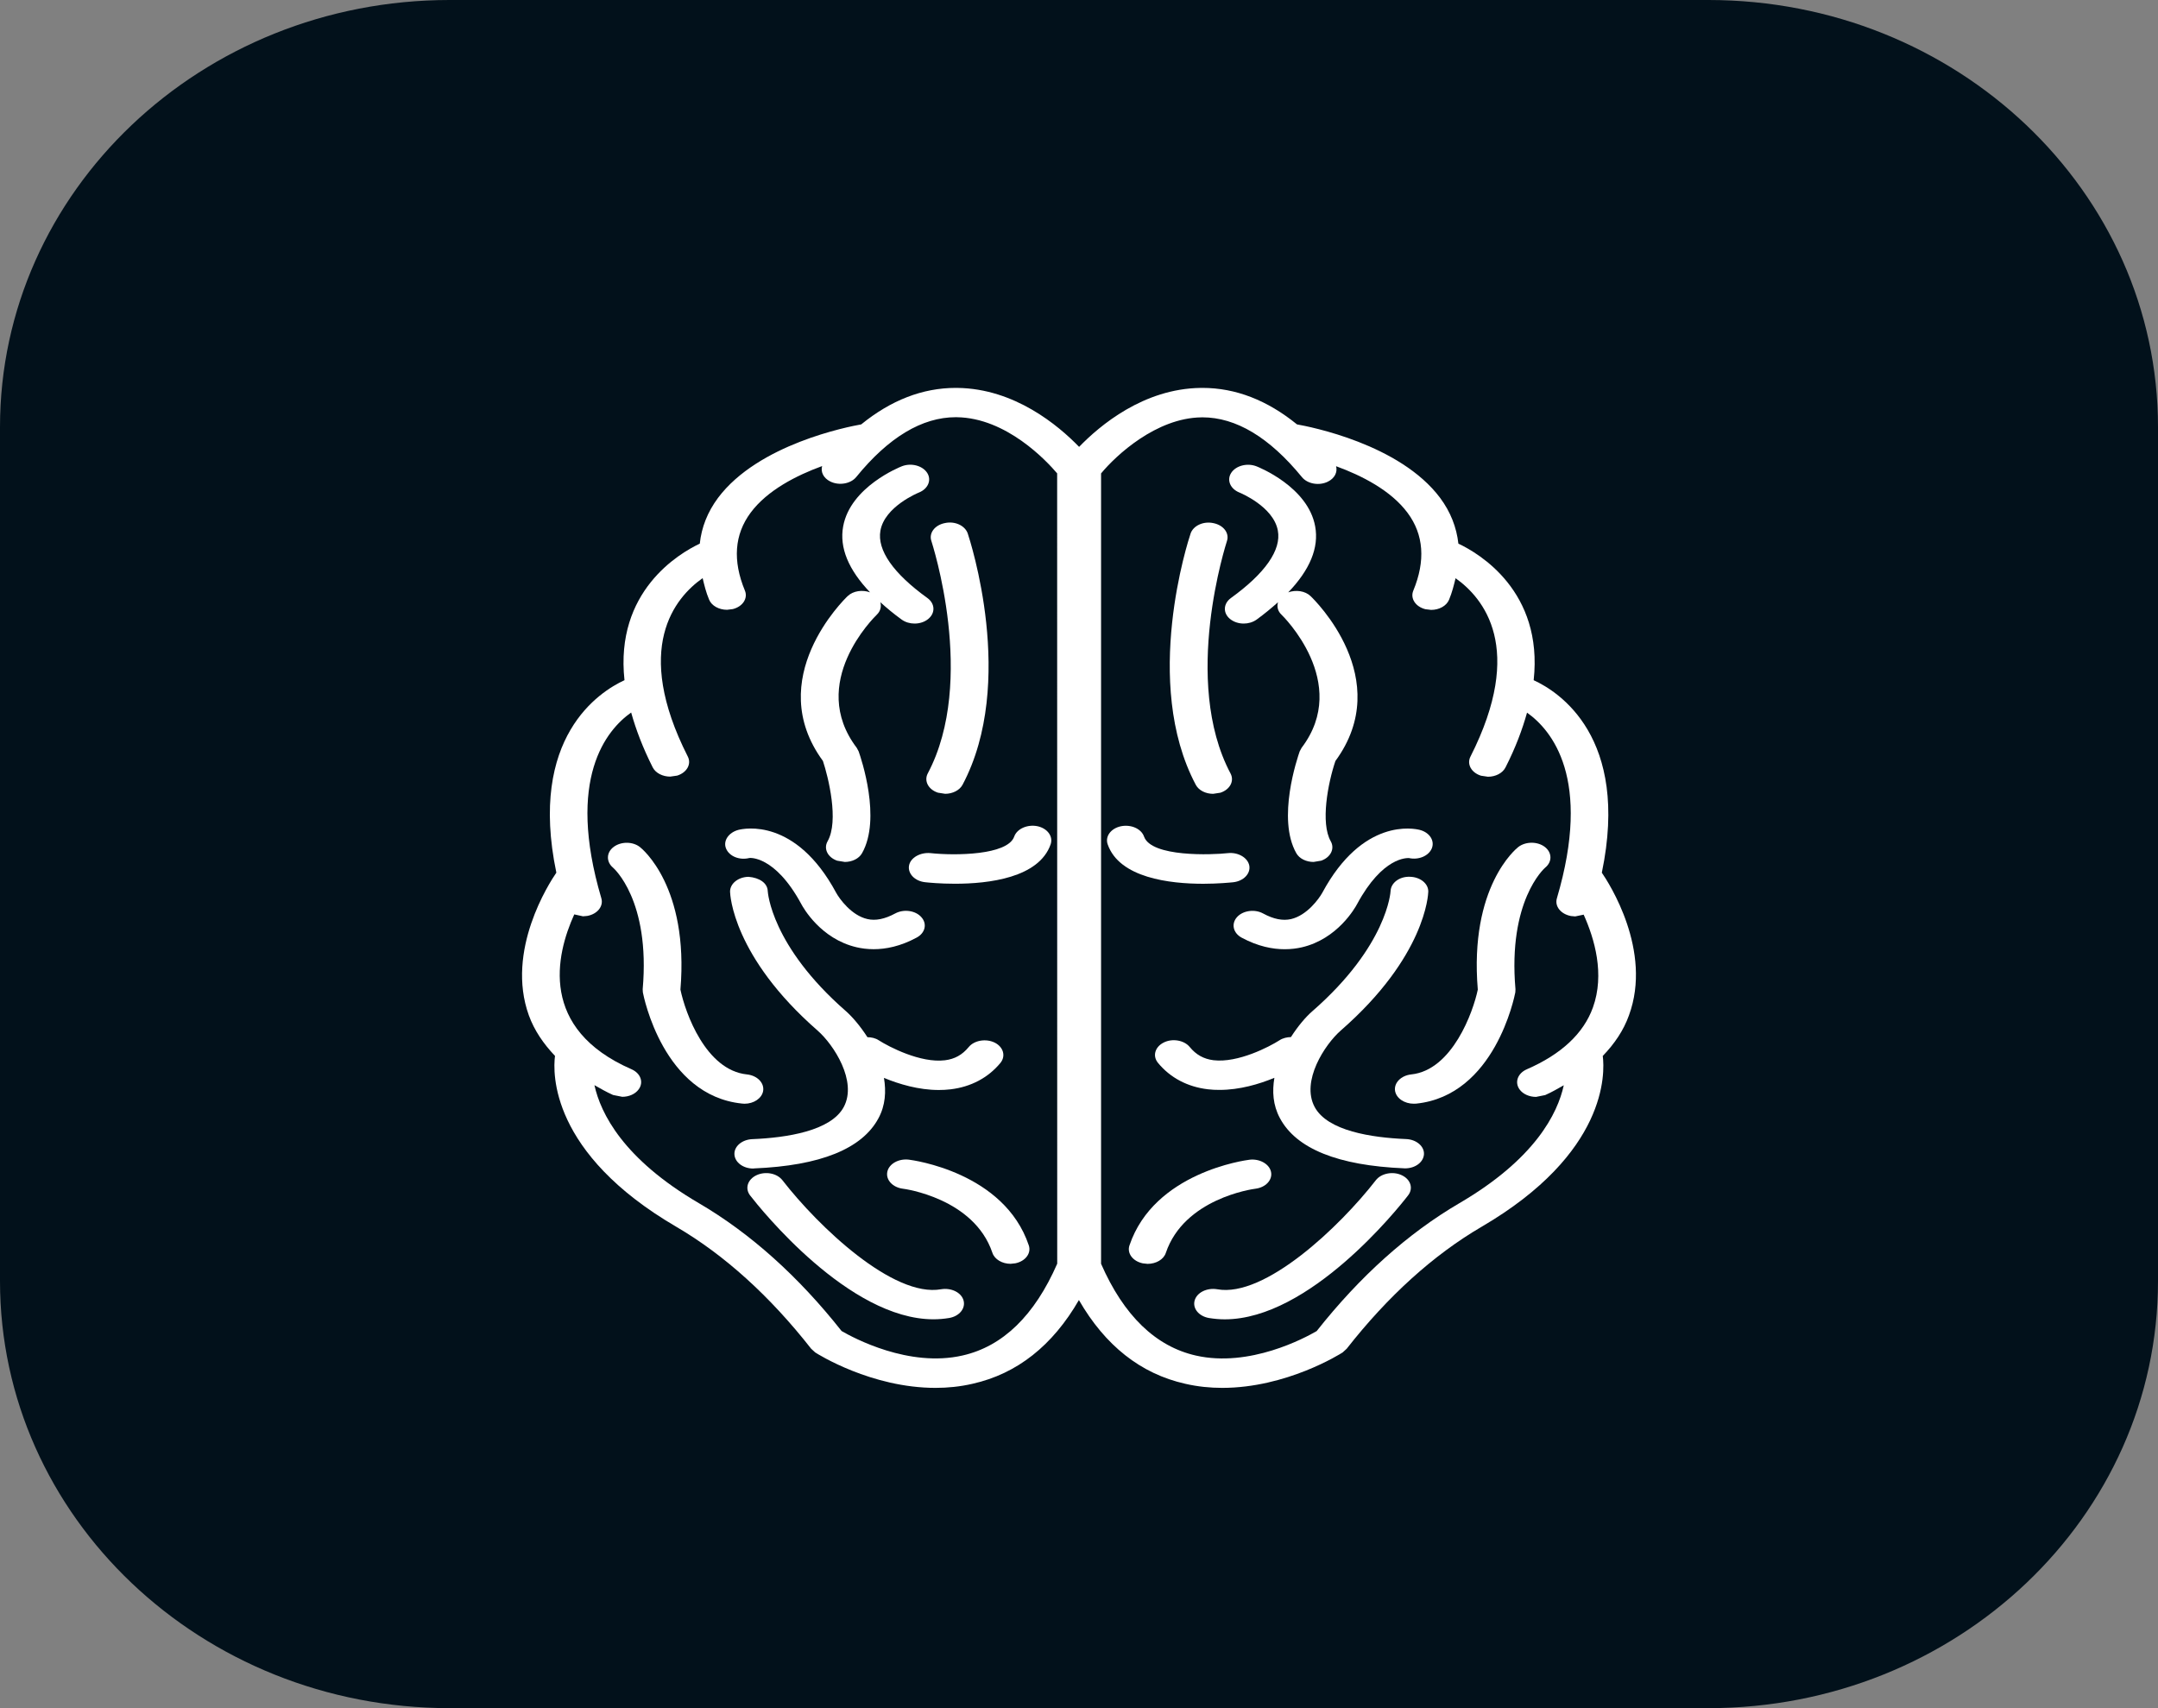 <svg width="120" height="95" viewBox="0 0 120 95" fill="none" xmlns="http://www.w3.org/2000/svg">
<rect x="0" y="0" width="120" height="95" fill="#808080" stroke="none"/>
<g clip-path="url(#clip0_6_958)">
<path d="M95 0H25C11.193 0 0 10.633 0 23.75V71.25C0 84.367 11.193 95 25 95H95C108.807 95 120 84.367 120 71.25V23.75C120 10.633 108.807 0 95 0Z" fill="#02111B"/>
<path d="M41.937 64.982C45.615 64.83 47.94 63.893 48.85 62.191C49.239 61.469 49.279 60.698 49.154 59.948C50 60.297 51.084 60.621 52.202 60.621C52.42 60.621 52.637 60.61 52.855 60.584C53.988 60.45 54.948 59.941 55.628 59.118C55.94 58.737 55.799 58.231 55.314 57.987C54.828 57.748 54.178 57.856 53.867 58.233C53.506 58.671 53.086 58.901 52.544 58.968C51.19 59.135 49.432 58.22 48.864 57.856C48.68 57.734 48.46 57.688 48.235 57.684C47.841 57.07 47.399 56.554 47.039 56.236C42.873 52.598 42.697 49.607 42.692 49.562C42.679 49.113 42.233 48.815 41.623 48.765C41.047 48.774 40.587 49.146 40.597 49.599C40.601 49.744 40.739 53.191 45.475 57.326C46.355 58.1 47.686 60.134 46.919 61.567C46.206 62.898 43.758 63.275 41.831 63.355C41.254 63.38 40.81 63.763 40.84 64.211C40.87 64.65 41.328 64.989 41.883 64.989L41.937 64.982Z" fill="white"/>
<path d="M41.669 47.719C41.663 47.713 43.081 47.552 44.553 50.272C44.658 50.471 45.632 52.22 47.634 52.683C47.896 52.744 48.216 52.79 48.581 52.79C49.248 52.79 50.065 52.637 50.97 52.146C51.45 51.891 51.567 51.379 51.236 51.011C50.91 50.635 50.254 50.546 49.781 50.802C49.202 51.114 48.69 51.22 48.234 51.114C47.344 50.913 46.678 49.986 46.491 49.642C44.243 45.472 41.384 46.075 41.067 46.153C40.519 46.296 40.193 46.765 40.375 47.195C40.555 47.624 41.114 47.856 41.669 47.719Z" fill="white"/>
<path d="M51.589 43.017C51.371 43.437 51.625 43.914 52.157 44.086L52.557 44.148C52.966 44.148 53.358 43.958 53.526 43.643C56.54 37.96 53.924 30.009 53.815 29.674C53.668 29.236 53.102 28.964 52.538 29.092C51.976 29.204 51.641 29.652 51.792 30.089C51.812 30.167 54.336 37.838 51.589 43.017Z" fill="white"/>
<path d="M50.536 64.495C49.968 64.428 49.43 64.728 49.34 65.175C49.25 65.623 49.642 66.041 50.212 66.112C50.256 66.115 54.16 66.628 55.185 69.678C55.308 70.045 55.734 70.288 56.197 70.288L56.463 70.259C57.025 70.144 57.356 69.695 57.208 69.262C55.841 65.193 50.752 64.522 50.536 64.495Z" fill="white"/>
<path d="M52.331 71.703C49.675 72.179 45.515 68.227 43.506 65.636C43.203 65.249 42.563 65.128 42.066 65.361C41.571 65.596 41.412 66.094 41.71 66.484C42.283 67.227 47.199 73.374 51.906 73.374C52.201 73.374 52.49 73.349 52.782 73.301C53.35 73.202 53.702 72.766 53.58 72.324C53.457 71.882 52.899 71.609 52.331 71.703Z" fill="white"/>
<path d="M41.399 61.385C41.914 61.385 42.365 61.086 42.436 60.675C42.509 60.227 42.109 59.816 41.535 59.755C39.251 59.519 38.111 56.349 37.837 55.038C38.313 49.311 35.698 47.198 35.584 47.109C35.183 46.795 34.531 46.793 34.122 47.104C33.711 47.413 33.701 47.931 34.088 48.255C34.11 48.274 36.174 50.057 35.738 55.019L35.748 55.194C35.794 55.428 36.885 60.923 41.257 61.375L41.399 61.385Z" fill="white"/>
<path d="M46.02 46.788C45.785 47.202 46.024 47.684 46.552 47.868L46.978 47.938C47.376 47.938 47.762 47.758 47.934 47.453C49.025 45.533 47.881 42.165 47.745 41.785L47.638 41.587C44.899 37.975 48.601 34.339 48.756 34.187C48.968 33.984 49.019 33.729 48.952 33.492C49.309 33.814 49.694 34.138 50.144 34.462C50.347 34.607 50.601 34.68 50.857 34.68C51.142 34.68 51.42 34.591 51.626 34.417C52.02 34.085 51.994 33.567 51.572 33.261C49.668 31.889 48.768 30.593 48.957 29.517C49.19 28.177 51.044 27.415 51.092 27.395C51.606 27.192 51.815 26.701 51.558 26.299C51.297 25.896 50.669 25.729 50.15 25.932C50.034 25.978 47.288 27.073 46.886 29.274C46.668 30.459 47.181 31.687 48.382 32.944C47.959 32.79 47.447 32.857 47.135 33.153C46.939 33.34 42.412 37.753 45.761 42.322C46.062 43.227 46.661 45.66 46.02 46.788Z" fill="white"/>
<path d="M56.398 46.525C56.034 47.567 53.102 47.595 51.733 47.446C51.176 47.399 50.631 47.694 50.548 48.141C50.472 48.588 50.868 49.002 51.442 49.065C51.631 49.086 52.273 49.15 53.102 49.15C54.968 49.15 57.772 48.826 58.424 46.955C58.572 46.518 58.247 46.07 57.688 45.95C57.13 45.838 56.553 46.092 56.398 46.525Z" fill="white"/>
<path d="M89.073 48.535C90.644 40.987 86.669 38.465 85.283 37.83C85.82 32.89 82.256 30.781 81.097 30.235C80.994 29.329 80.666 28.478 80.083 27.693C77.844 24.695 72.834 23.729 72.122 23.603C70.474 22.263 68.716 21.573 66.864 21.573L66.766 21.574C63.584 21.615 61.155 23.666 60.006 24.853C58.855 23.666 56.426 21.615 53.244 21.574L53.145 21.573C51.296 21.573 49.536 22.263 47.89 23.603C47.177 23.729 42.168 24.695 39.925 27.693C39.343 28.478 39.009 29.329 38.913 30.235C37.754 30.781 34.189 32.89 34.726 37.829C33.347 38.464 29.365 40.985 30.937 48.534C30.549 49.098 28.105 52.864 29.409 56.474C29.712 57.307 30.218 58.049 30.862 58.725C30.74 59.67 30.588 64.132 37.608 68.23C40.286 69.797 42.809 72.081 45.107 75.012L45.333 75.218C45.477 75.313 48.455 77.188 52.022 77.188C52.693 77.188 53.386 77.121 54.084 76.959C56.561 76.403 58.535 74.832 59.995 72.304C61.452 74.832 63.429 76.403 65.905 76.959C66.605 77.121 67.297 77.188 67.966 77.188C71.534 77.186 74.511 75.313 74.659 75.218L74.885 75.012C77.181 72.082 79.702 69.799 82.384 68.23C89.39 64.137 89.246 59.677 89.125 58.727C89.778 58.051 90.281 57.307 90.58 56.474C91.905 52.869 89.465 49.106 89.073 48.535ZM58.789 70.281C57.53 73.163 55.764 74.881 53.525 75.387C50.538 76.071 47.456 74.408 46.798 74.026C44.392 70.981 41.722 68.59 38.87 66.92C34.648 64.453 33.402 61.921 33.054 60.352C33.391 60.54 33.712 60.731 34.092 60.899L34.602 61C34.97 61 35.326 60.85 35.518 60.581C35.803 60.188 35.623 59.69 35.118 59.468C29.973 57.223 30.897 53.135 31.933 50.855L32.419 50.961L32.654 50.94C33.219 50.839 33.57 50.399 33.439 49.958C31.465 43.283 33.732 40.591 35.097 39.627C35.358 40.562 35.736 41.568 36.294 42.676C36.457 42.998 36.854 43.192 37.268 43.192L37.656 43.136C38.195 42.969 38.46 42.492 38.246 42.076C35.181 36.032 37.526 33.24 39.072 32.154C39.165 32.547 39.259 32.94 39.431 33.349C39.572 33.694 39.985 33.914 40.429 33.914L40.749 33.875C41.303 33.736 41.601 33.274 41.421 32.844C40.733 31.182 40.839 29.727 41.739 28.516C42.666 27.263 44.301 26.437 45.716 25.921C45.626 26.245 45.788 26.59 46.17 26.779C46.653 27.019 47.304 26.911 47.614 26.529C49.41 24.32 51.275 23.203 53.149 23.203L53.203 23.204C55.965 23.237 58.205 25.643 58.785 26.327L58.789 70.281ZM81.145 66.92C78.29 68.591 75.623 70.982 73.217 74.029C72.561 74.412 69.485 76.068 66.501 75.391C64.264 74.885 62.489 73.17 61.227 70.286V26.33C62.058 25.324 64.296 23.243 66.804 23.212L66.859 23.21C68.736 23.21 70.594 24.331 72.397 26.536C72.709 26.919 73.362 27.028 73.842 26.786C74.223 26.598 74.383 26.253 74.296 25.929C75.715 26.446 77.342 27.27 78.271 28.522C79.172 29.733 79.276 31.189 78.589 32.85C78.41 33.281 78.712 33.742 79.26 33.881L79.581 33.92C80.026 33.92 80.434 33.7 80.578 33.354C80.749 32.945 80.844 32.551 80.94 32.158C82.481 33.247 84.83 36.037 81.767 42.081C81.554 42.5 81.818 42.976 82.356 43.142L82.742 43.199C83.159 43.199 83.552 43.004 83.716 42.682C84.28 41.576 84.652 40.57 84.914 39.635C86.278 40.6 88.545 43.29 86.573 49.963C86.443 50.404 86.793 50.842 87.359 50.946L87.594 50.967L88.063 50.869C88.669 52.215 89.245 54.181 88.578 56.031C88.058 57.478 86.818 58.636 84.898 59.471C84.395 59.692 84.213 60.191 84.497 60.587C84.69 60.855 85.049 61.005 85.414 61.005L85.925 60.903C86.304 60.737 86.623 60.544 86.957 60.358C86.616 61.925 85.363 64.457 81.145 66.92Z" fill="white"/>
<path d="M68.93 27.397C68.949 27.405 70.812 28.166 71.057 29.507C71.26 30.585 70.353 31.884 68.446 33.261C68.024 33.569 67.996 34.086 68.391 34.418C68.601 34.591 68.876 34.68 69.161 34.68C69.415 34.68 69.666 34.607 69.873 34.462C70.321 34.137 70.706 33.814 71.066 33.494C70.998 33.731 71.045 33.986 71.262 34.188C71.301 34.224 75.135 37.958 72.379 41.589L72.273 41.785C72.142 42.162 70.994 45.533 72.085 47.453C72.257 47.758 72.641 47.938 73.043 47.938L73.466 47.868C73.994 47.684 74.234 47.2 73.999 46.788C73.42 45.772 73.841 43.556 74.258 42.324C77.607 37.753 73.076 33.341 72.879 33.155C72.575 32.86 72.058 32.791 71.635 32.945C72.839 31.689 73.351 30.46 73.133 29.276C72.734 27.074 69.985 25.98 69.868 25.934C69.351 25.733 68.722 25.898 68.462 26.301C68.204 26.703 68.413 27.194 68.93 27.397Z" fill="white"/>
<path d="M78.19 63.35C76.262 63.27 73.813 62.897 73.102 61.562C72.337 60.127 73.67 58.094 74.547 57.322C79.284 53.19 79.417 49.737 79.422 49.594C79.434 49.144 78.975 48.774 78.402 48.763C77.811 48.739 77.346 49.108 77.326 49.555C77.326 49.587 77.159 52.586 72.983 56.233C72.618 56.546 72.177 57.065 71.786 57.677C71.565 57.683 71.341 57.731 71.154 57.853C70.587 58.217 68.839 59.127 67.478 58.965C66.934 58.897 66.511 58.661 66.156 58.228C65.843 57.849 65.19 57.738 64.709 57.982C64.222 58.227 64.077 58.733 64.394 59.114C65.073 59.94 66.033 60.447 67.166 60.581C67.383 60.609 67.601 60.616 67.816 60.616C68.937 60.616 70.018 60.294 70.865 59.944C70.738 60.693 70.782 61.461 71.171 62.185C72.079 63.888 74.403 64.824 78.083 64.977L78.135 64.979C78.693 64.979 79.151 64.641 79.182 64.201C79.211 63.759 78.767 63.373 78.19 63.35Z" fill="white"/>
<path d="M71.785 51.117C71.326 51.218 70.822 51.121 70.238 50.804C69.768 50.546 69.108 50.638 68.781 51.012C68.456 51.383 68.57 51.893 69.047 52.15C69.957 52.639 70.769 52.792 71.439 52.792C71.804 52.792 72.124 52.747 72.385 52.687C74.385 52.226 75.363 50.472 75.464 50.281C76.891 47.639 78.242 47.726 78.342 47.721C78.885 47.842 79.435 47.606 79.615 47.192C79.795 46.762 79.498 46.299 78.954 46.157C78.633 46.075 75.78 45.473 73.53 49.65C73.345 49.986 72.674 50.913 71.785 51.117Z" fill="white"/>
<path d="M67.459 44.149L67.861 44.088C68.394 43.916 68.648 43.438 68.427 43.019C65.685 37.85 68.207 30.169 68.226 30.092C68.375 29.654 68.038 29.208 67.477 29.095C66.914 28.97 66.347 29.242 66.204 29.677C66.09 30.013 63.481 37.963 66.493 43.646C66.66 43.96 67.043 44.149 67.459 44.149Z" fill="white"/>
<path d="M69.809 66.112C70.38 66.041 70.769 65.623 70.679 65.18C70.588 64.731 70.036 64.432 69.483 64.499C69.266 64.526 64.178 65.197 62.806 69.265C62.658 69.701 62.991 70.147 63.548 70.262L63.815 70.291C64.283 70.291 64.709 70.048 64.828 69.681C65.847 66.668 69.627 66.134 69.809 66.112Z" fill="white"/>
<path d="M77.948 65.361C77.461 65.129 76.81 65.251 76.509 65.636C74.499 68.227 70.329 72.186 67.684 71.703C67.115 71.609 66.558 71.882 66.432 72.323C66.305 72.767 66.661 73.202 67.225 73.302C67.52 73.349 67.807 73.376 68.106 73.376C72.814 73.376 77.727 67.228 78.298 66.485C78.603 66.096 78.446 65.594 77.948 65.361Z" fill="white"/>
<path d="M85.92 48.257C86.318 47.937 86.313 47.425 85.91 47.108C85.503 46.79 84.837 46.79 84.427 47.108C84.313 47.197 81.697 49.31 82.176 55.038C81.919 56.277 80.756 59.519 78.475 59.755C77.907 59.816 77.502 60.227 77.576 60.675C77.648 61.086 78.098 61.384 78.613 61.384L78.753 61.379C83.126 60.923 84.215 55.427 84.262 55.194L84.271 55.021C83.842 50.098 85.866 48.306 85.92 48.257Z" fill="white"/>
<path d="M68.577 49.067C69.148 49.003 69.549 48.59 69.47 48.143C69.383 47.694 68.841 47.389 68.286 47.447C67.398 47.547 64.023 47.678 63.616 46.526C63.464 46.09 62.891 45.839 62.331 45.953C61.77 46.072 61.442 46.521 61.594 46.957C62.246 48.828 65.048 49.152 66.917 49.152C67.739 49.15 68.388 49.086 68.577 49.067Z" fill="white"/>
</g>
<defs>
<clipPath id="clip0_6_958">
<rect width="120" height="95" fill="white"/>
</clipPath>
</defs>
</svg>
